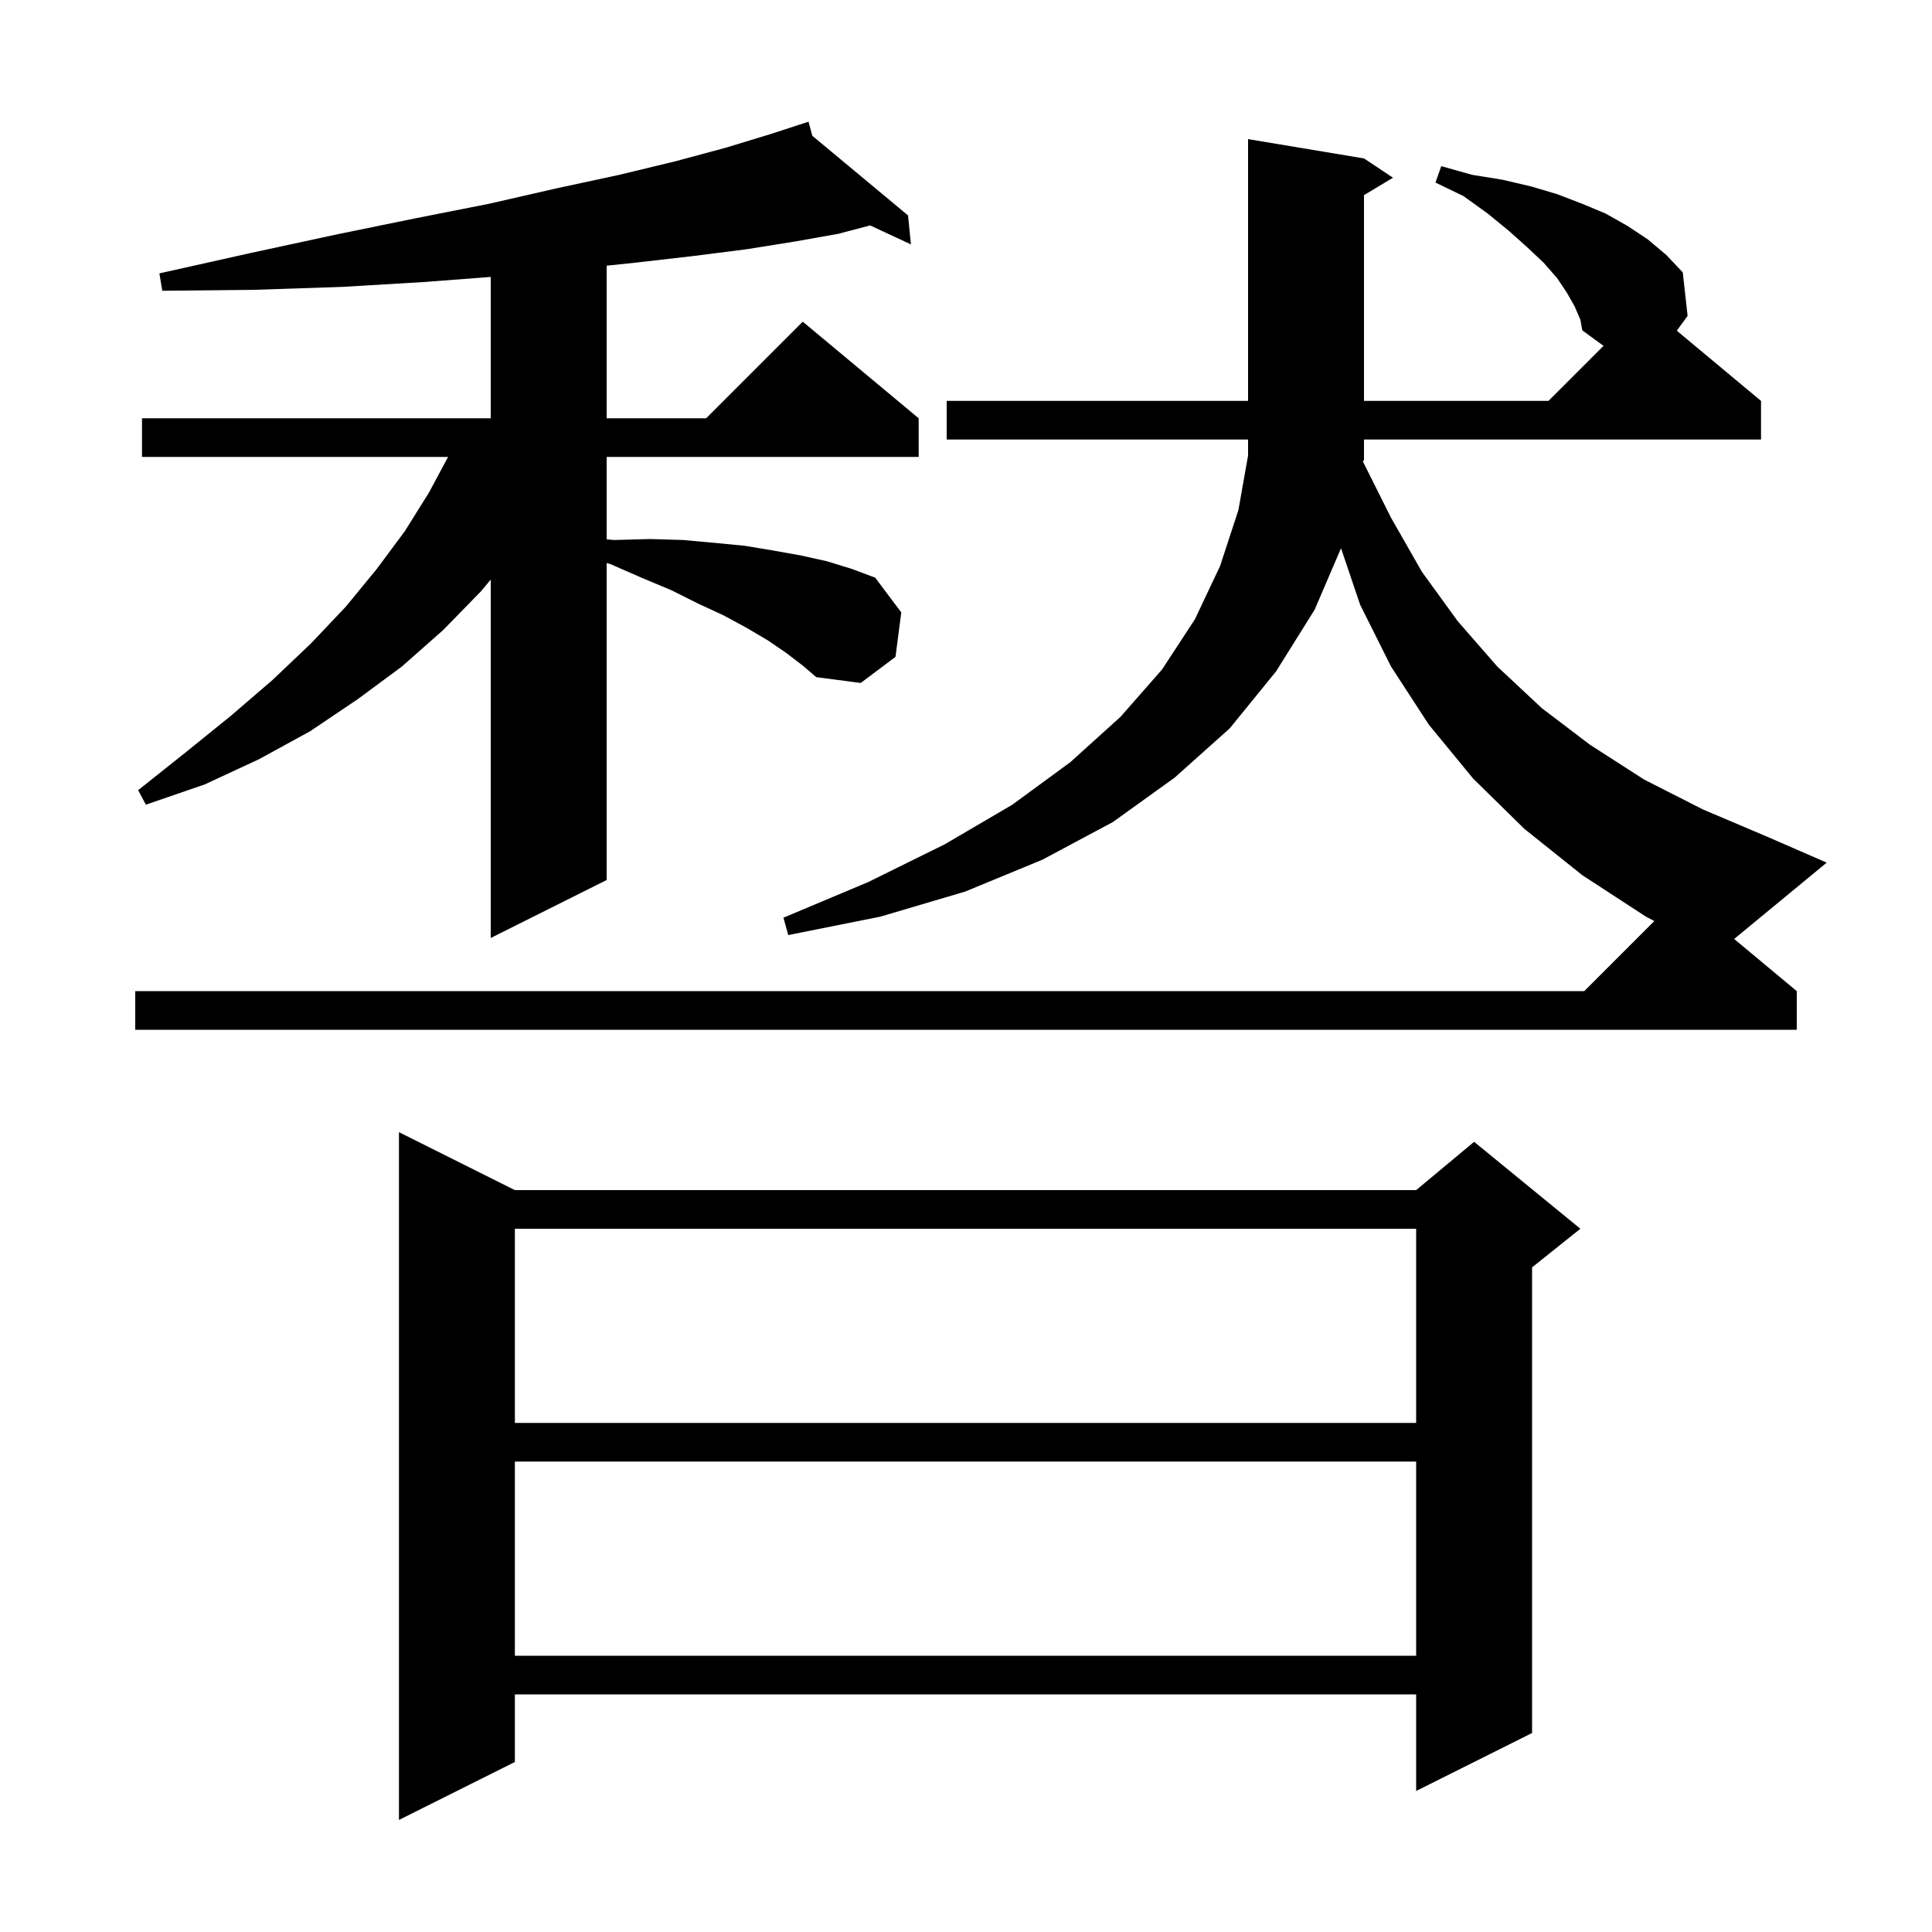 <svg xmlns="http://www.w3.org/2000/svg" xmlns:xlink="http://www.w3.org/1999/xlink" version="1.1" baseProfile="full" viewBox="0 0 200 200" width="200" height="200">
<g fill="black">
<path d="M 53.3 123.2 L 146.6 123.2 L 152.6 118.2 L 163.6 127.2 L 158.6 131.2 L 158.6 179.4 L 146.6 185.4 L 146.6 175.4 L 53.3 175.4 L 53.3 182.4 L 41.3 188.4 L 41.3 117.2 Z M 53.3 151.3 L 53.3 171.4 L 146.6 171.4 L 146.6 151.3 Z M 53.3 127.2 L 53.3 147.3 L 146.6 147.3 L 146.6 127.2 Z M 163.0 31.7 L 162.2 30.3 L 161.2 28.8 L 159.8 27.2 L 158.1 25.6 L 156.2 23.9 L 154.0 22.1 L 151.5 20.3 L 148.6 18.9 L 149.2 17.2 L 152.4 18.1 L 155.5 18.6 L 158.5 19.3 L 161.2 20.1 L 163.8 21.1 L 166.2 22.1 L 168.5 23.4 L 170.6 24.8 L 172.5 26.4 L 174.2 28.2 L 174.7 32.7 L 173.581 34.234 L 182.3 41.5 L 182.3 45.5 L 141.2 45.5 L 141.2 47.6 L 141.086 47.771 L 144.0 53.6 L 147.2 59.2 L 150.9 64.3 L 155.0 69.0 L 159.6 73.3 L 164.6 77.1 L 170.2 80.7 L 176.3 83.8 L 182.9 86.6 L 189.1 89.3 L 179.52 97.2 L 186.0 102.6 L 186.0 106.6 L 14.0 106.6 L 14.0 102.6 L 164.0 102.6 L 171.255 95.345 L 170.4 94.9 L 163.8 90.6 L 157.8 85.8 L 152.5 80.6 L 147.9 75.0 L 144.0 69.0 L 140.8 62.6 L 138.821 56.75 L 136.1 63.1 L 132.1 69.5 L 127.3 75.4 L 121.6 80.5 L 115.2 85.1 L 107.9 89.0 L 99.9 92.3 L 91.1 94.9 L 81.6 96.8 L 81.1 95.0 L 89.9 91.3 L 97.8 87.4 L 104.8 83.3 L 110.8 78.9 L 116.0 74.2 L 120.3 69.3 L 123.7 64.1 L 126.3 58.6 L 128.2 52.8 L 129.2 47.164 L 129.2 45.5 L 98.0 45.5 L 98.0 41.5 L 129.2 41.5 L 129.2 14.4 L 141.2 16.4 L 144.2 18.4 L 141.2 20.2 L 141.2 41.5 L 160.3 41.5 L 165.997 35.803 L 163.8 34.2 L 163.6 33.1 Z M 81.4 67.6 L 79.5 66.3 L 77.3 65.0 L 74.9 63.7 L 72.3 62.5 L 69.5 61.1 L 66.4 59.8 L 63.2 58.4 L 62.8 58.289 L 62.8 91.1 L 50.8 97.1 L 50.8 60.0 L 49.8 61.2 L 45.9 65.2 L 41.6 69.0 L 37.0 72.4 L 32.1 75.7 L 26.8 78.6 L 21.2 81.2 L 15.1 83.3 L 14.3 81.8 L 19.2 77.9 L 23.9 74.1 L 28.2 70.4 L 32.2 66.6 L 35.8 62.8 L 39.0 58.9 L 41.9 55.0 L 44.4 51.0 L 46.385 47.3 L 14.7 47.3 L 14.7 43.3 L 50.8 43.3 L 50.8 28.668 L 43.8 29.2 L 35.4 29.7 L 26.4 30.0 L 16.8 30.1 L 16.5 28.3 L 25.9 26.2 L 34.7 24.3 L 43.0 22.6 L 50.6 21.1 L 57.6 19.5 L 64.1 18.1 L 69.9 16.7 L 75.1 15.3 L 79.7 13.9 L 82.708 12.922 L 82.7 12.9 L 82.722 12.918 L 83.7 12.6 L 84.089 14.055 L 94.0 22.3 L 94.3 25.3 L 90.074 23.336 L 86.8 24.2 L 82.3 25.0 L 77.3 25.8 L 71.8 26.5 L 65.7 27.2 L 62.8 27.503 L 62.8 43.3 L 73.1 43.3 L 83.1 33.3 L 95.1 43.3 L 95.1 47.3 L 62.8 47.3 L 62.8 55.835 L 63.6 55.9 L 67.3 55.8 L 70.7 55.9 L 74.0 56.2 L 77.1 56.5 L 80.1 57.0 L 82.9 57.5 L 85.6 58.1 L 88.2 58.9 L 90.6 59.8 L 93.3 63.4 L 92.7 68.0 L 89.1 70.7 L 84.5 70.1 L 83.1 68.9 Z " />
</g>
</svg>
